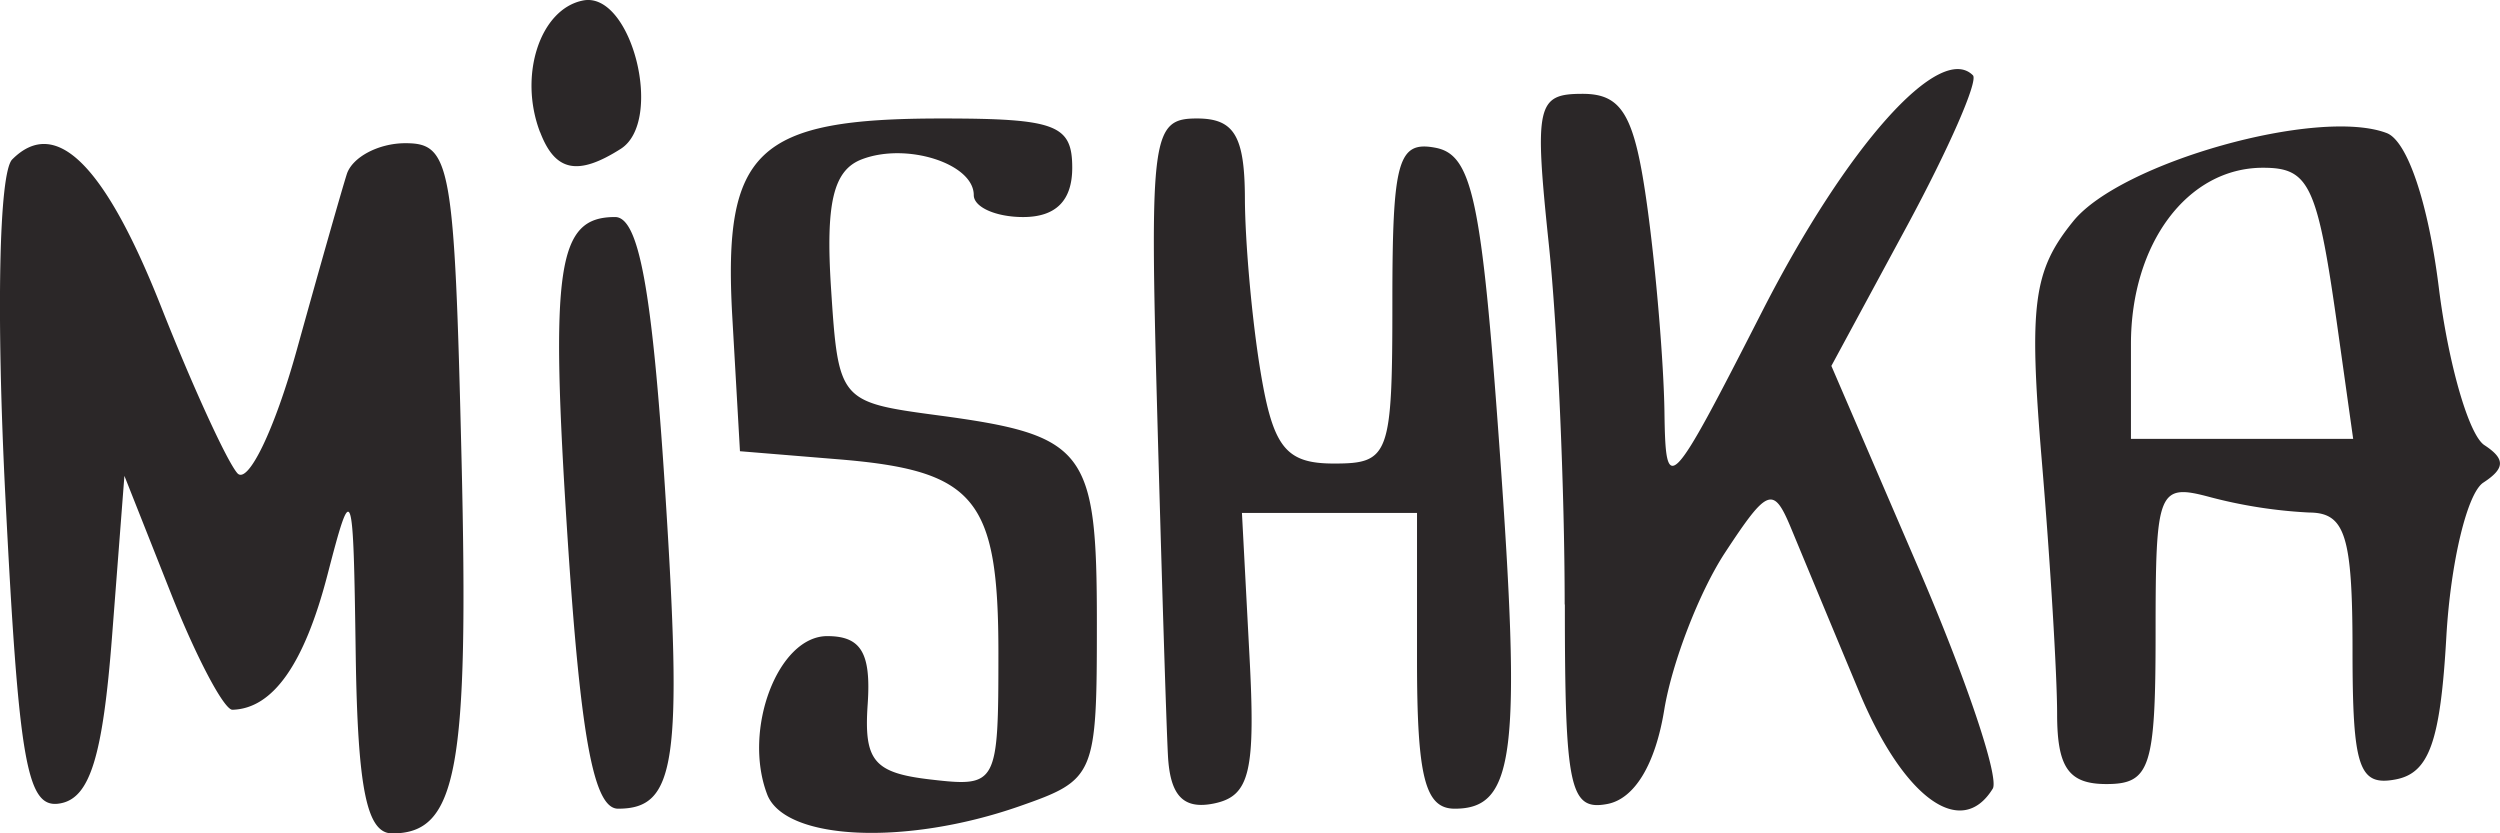 <svg xmlns="http://www.w3.org/2000/svg" viewBox="0 0 26.988 8.996"><path fill="#2b2728" d="M3.84 7.067c-.026-1.863-.037-1.893-.304-.865-.251.968-.59 1.448-1.027 1.46-.09.001-.39-.565-.665-1.26l-.501-1.265-.133 1.728C1.11 8.164.972 8.612.654 8.672.29 8.742.205 8.264.058 5.36c-.1-1.971-.069-3.496.074-3.639.47-.471 1.001.055 1.61 1.597.338.855.707 1.66.82 1.79.114.129.403-.47.642-1.331s.482-1.715.54-1.898c.06-.183.343-.333.632-.333.49 0 .53.22.606 3.393.081 3.37-.046 4.058-.748 4.058-.275 0-.373-.481-.394-1.93zm4.442 1.509c-.267-.698.116-1.709.648-1.709.366 0 .474.182.437.732-.043.615.066.745.68.816.719.083.731.059.731-1.365 0-1.672-.248-1.971-1.73-2.092l-1.06-.087-.083-1.455c-.101-1.794.262-2.137 2.26-2.137 1.233 0 1.41.067 1.41.532 0 .355-.177.532-.53.532-.293 0-.533-.106-.533-.237 0-.34-.725-.572-1.209-.386-.307.118-.391.47-.332 1.389.079 1.217.09 1.232 1.143 1.373 1.611.215 1.727.366 1.727 2.242 0 1.654-.016 1.693-.837 1.98-1.232.43-2.531.369-2.722-.128zM6.128 5.822c-.192-2.948-.114-3.479.512-3.479.255 0 .4.783.538 2.918.192 2.973.12 3.469-.506 3.469-.262 0-.403-.76-.544-2.908zm6.48 2.329c-.018-.34-.07-2.026-.117-3.745-.08-2.945-.055-3.127.43-3.127.403 0 .516.188.518.865.002.476.077 1.314.168 1.863.136.825.273.997.794.997.599 0 .63-.086.63-1.749 0-1.522.06-1.737.465-1.66.396.075.499.556.69 3.22.24 3.324.167 3.915-.482 3.915-.32 0-.407-.34-.407-1.597V5.537h-1.89l.08 1.52c.069 1.275.007 1.537-.383 1.617-.33.067-.474-.084-.496-.523zm4.283-1.625c0-1.233-.076-2.978-.17-3.877-.159-1.517-.132-1.636.362-1.636.433 0 .565.232.702 1.235.093.679.175 1.666.183 2.195.013.926.05.887 1.06-1.091.909-1.778 1.911-2.899 2.27-2.539.06.06-.26.79-.71 1.624L19.77 3.95l.937 2.175c.516 1.196.878 2.27.805 2.389-.342.554-.965.101-1.444-1.05-.29-.694-.62-1.489-.734-1.764-.19-.457-.253-.433-.712.266-.277.422-.572 1.185-.656 1.696-.096.59-.32.96-.613 1.017-.408.078-.46-.169-.46-2.154zm5.316 1.18c0-.417-.074-1.645-.165-2.728-.142-1.694-.094-2.056.34-2.591.515-.634 2.648-1.232 3.384-.95.222.086.446.75.56 1.656.103.832.325 1.602.493 1.712.228.149.225.251-.011.405-.174.113-.353.86-.399 1.66-.064 1.135-.185 1.475-.547 1.544-.398.076-.466-.126-.466-1.394 0-1.234-.078-1.484-.465-1.487a5.2 5.2 0 0 1-1.063-.164c-.572-.154-.598-.091-.598 1.467 0 1.45-.058 1.628-.531 1.628-.408 0-.532-.178-.532-.758zm3.037-4.099c-.225-1.613-.308-1.796-.815-1.796-.814 0-1.425.817-1.425 1.904v1.023h2.399zM5.83 1.427c-.235-.613 0-1.332.466-1.422.522-.1.876 1.302.405 1.602-.464.295-.708.245-.87-.18z"/></svg>